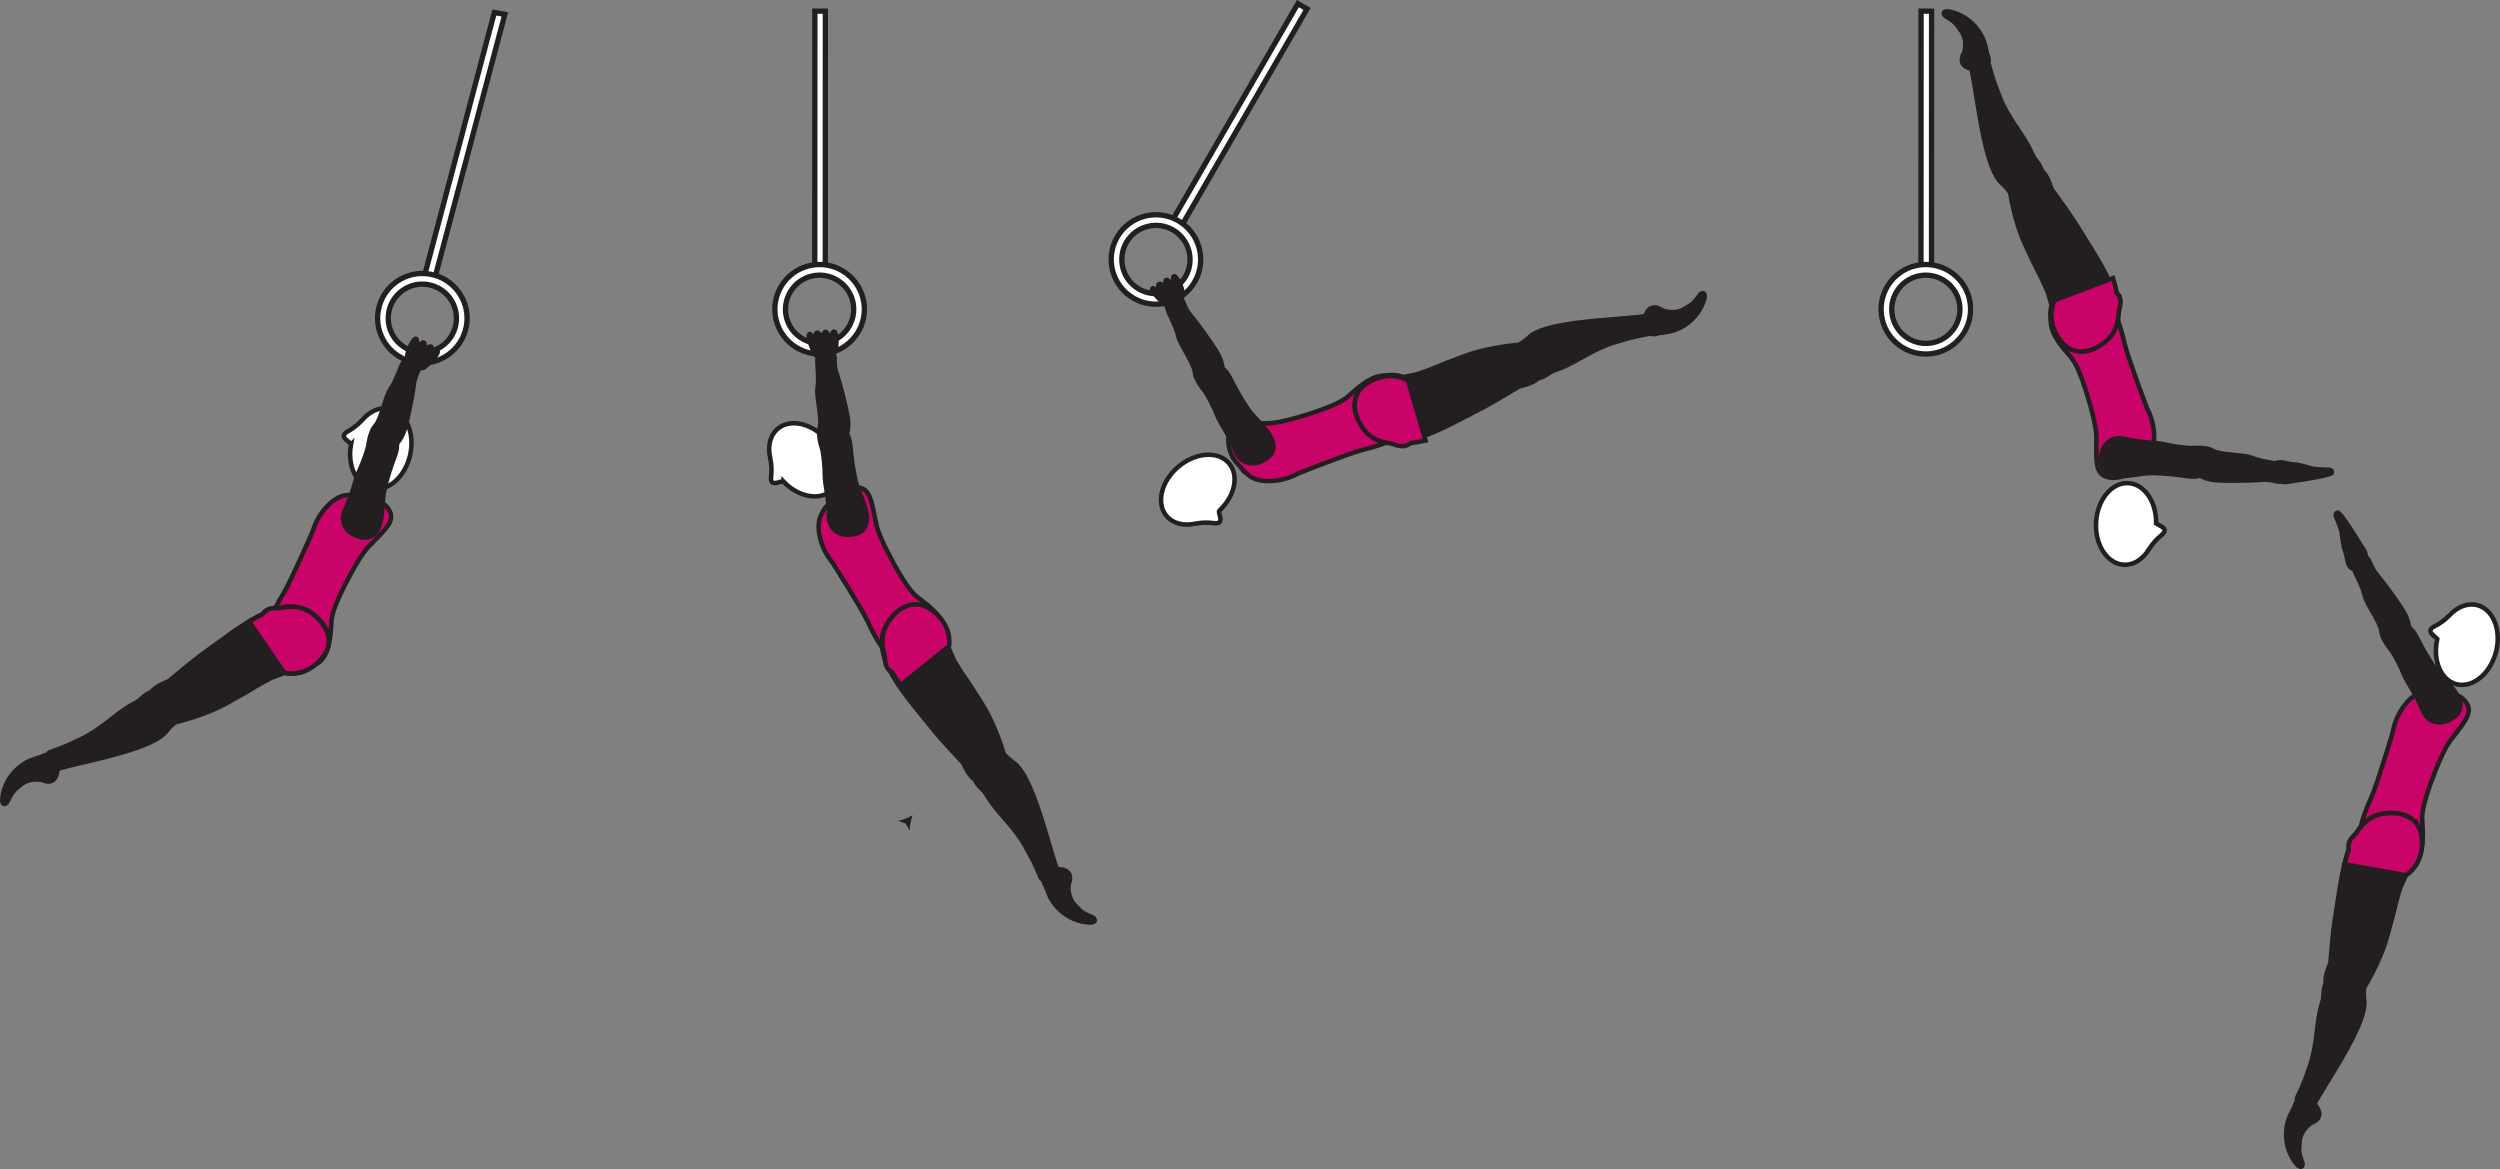 <?xml version="1.0" encoding="UTF-8" standalone="no"?>
<!-- Created with Inkscape (http://www.inkscape.org/) -->

<svg
   version="1.1"
   id="svg1"
   width="312.84"
   height="146.29"
   viewBox="0 0 312.84 146.29"
   sodipodi:docname="cell.svg"
   xmlns:inkscape="http://www.inkscape.org/namespaces/inkscape"
   xmlns:sodipodi="http://sodipodi.sourceforge.net/DTD/sodipodi-0.dtd"
   xmlns="http://www.w3.org/2000/svg"
   xmlns:svg="http://www.w3.org/2000/svg">
  <rect x="0" y="0" width="312.84" height="146.29" fill="#808080" stroke="none"/>
  <sodipodi:namedview
     id="namedview1"
     pagecolor="#ffffff"
     bordercolor="#000000"
     borderopacity="0.25"
     inkscape:showpageshadow="2"
     inkscape:pageopacity="0.0"
     inkscape:pagecheckerboard="0"
     inkscape:deskcolor="#d1d1d1">
    <inkscape:page
       x="0"
       y="0"
       inkscape:label="1"
       id="page1"
       width="312.84"
       height="146.29"
       margin="0"
       bleed="0" />
  </sodipodi:namedview>
  <defs
     id="defs1" />
  <path
     style="fill:#ffffff;fill-opacity:1;fill-rule:nonzero;stroke:#231f20;stroke-width:0.666;stroke-linecap:butt;stroke-linejoin:miter;stroke-miterlimit:4;stroke-dasharray:none;stroke-opacity:1"
     d="m 61.862,1.568 -8.833,33.276 1.314,0.224 8.833,-33.272 z"
     id="path770" />
  <path
     style="fill:#ffffff;fill-opacity:1;fill-rule:nonzero;stroke:none"
     d="m 48.644,39.099 c 0.396,-2.323 2.609,-3.886 4.928,-3.484 2.323,0.401 3.885,2.609 3.484,4.932 -0.396,2.317 -2.615,3.88 -4.932,3.478 -2.319,-0.396 -3.88,-2.609 -3.48,-4.926 m -1.312,-0.23 c -0.527,3.042 1.525,5.948 4.568,6.47 3.041,0.525 5.948,-1.527 6.468,-4.568 0.527,-3.042 -1.525,-5.943 -4.567,-6.47 -3.048,-0.525 -5.948,1.527 -6.469,4.568"
     id="path771" />
  <path
     style="fill:none;stroke:#231f20;stroke-width:0.666;stroke-linecap:butt;stroke-linejoin:miter;stroke-miterlimit:4;stroke-dasharray:none;stroke-opacity:1"
     d="m 48.644,39.099 c 0.396,-2.323 2.609,-3.886 4.928,-3.484 2.323,0.401 3.885,2.609 3.484,4.932 -0.396,2.317 -2.615,3.88 -4.932,3.478 -2.319,-0.396 -3.88,-2.609 -3.48,-4.926 z m -1.312,-0.23 c -0.527,3.042 1.525,5.948 4.568,6.47 3.041,0.525 5.948,-1.527 6.468,-4.568 0.527,-3.042 -1.525,-5.943 -4.567,-6.47 -3.048,-0.525 -5.948,1.527 -6.469,4.568 z"
     id="path772" />
  <path
     style="fill:#ffffff;fill-opacity:1;fill-rule:nonzero;stroke:#231f20;stroke-width:0.666;stroke-linecap:butt;stroke-linejoin:miter;stroke-miterlimit:4;stroke-dasharray:none;stroke-opacity:1"
     d="m 103.285,1.396 -0.011,32.265 h -1.317 l 0.011,-32.27 z"
     id="path773" />
  <path
     style="fill:#ffffff;fill-opacity:1;fill-rule:nonzero;stroke:none"
     d="m 103.149,42.932 c -2.333,0.317 -4.495,-1.317 -4.817,-3.645 -0.318,-2.334 1.317,-4.491 3.645,-4.814 2.333,-0.322 4.491,1.314 4.813,3.642 0.323,2.333 -1.313,4.494 -3.641,4.817 m -1.353,-9.781 c -3.058,0.426 -5.204,3.256 -4.782,6.312 0.422,3.062 3.255,5.209 6.312,4.786 3.063,-0.426 5.208,-3.254 4.787,-6.317 -0.427,-3.057 -3.256,-5.203 -6.317,-4.781"
     id="path774" />
  <path
     style="fill:none;stroke:#231f20;stroke-width:0.666;stroke-linecap:butt;stroke-linejoin:miter;stroke-miterlimit:4;stroke-dasharray:none;stroke-opacity:1"
     d="m 103.149,42.932 c -2.333,0.317 -4.495,-1.317 -4.817,-3.645 -0.318,-2.334 1.317,-4.491 3.645,-4.814 2.333,-0.322 4.491,1.314 4.813,3.642 0.323,2.333 -1.313,4.494 -3.641,4.817 z m -1.353,-9.781 c -3.058,0.426 -5.204,3.256 -4.782,6.312 0.422,3.062 3.255,5.209 6.312,4.786 3.063,-0.426 5.208,-3.254 4.787,-6.317 -0.427,-3.057 -3.256,-5.203 -6.317,-4.781 z"
     id="path775" />
  <path
     style="fill:#ffffff;fill-opacity:1;fill-rule:nonzero;stroke:#231f20;stroke-width:0.666;stroke-linecap:butt;stroke-linejoin:miter;stroke-miterlimit:4;stroke-dasharray:none;stroke-opacity:1"
     d="m 163.561,1.115 -15.865,27.416 -1.151,-0.667 15.865,-27.41 z"
     id="path776" />
  <path
     style="fill:#ffffff;fill-opacity:1;fill-rule:nonzero;stroke:none"
     d="m 142.514,36.167 c -2.037,-1.178 -2.74,-3.798 -1.562,-5.834 1.182,-2.037 3.801,-2.734 5.838,-1.557 2.031,1.183 2.734,3.796 1.558,5.833 -1.183,2.036 -3.803,2.74 -5.834,1.558 m 4.938,-8.542 c -2.672,-1.548 -6.104,-0.63 -7.651,2.042 -1.543,2.672 -0.631,6.104 2.047,7.65 2.672,1.547 6.104,0.631 7.65,-2.041 1.547,-2.672 0.631,-6.104 -2.046,-7.651"
     id="path777" />
  <path
     style="fill:none;stroke:#231f20;stroke-width:0.666;stroke-linecap:butt;stroke-linejoin:miter;stroke-miterlimit:4;stroke-dasharray:none;stroke-opacity:1"
     d="m 142.514,36.167 c -2.037,-1.178 -2.74,-3.798 -1.562,-5.834 1.182,-2.037 3.801,-2.734 5.838,-1.557 2.031,1.183 2.734,3.796 1.558,5.833 -1.183,2.036 -3.803,2.74 -5.834,1.558 z m 4.938,-8.542 c -2.672,-1.548 -6.104,-0.63 -7.651,2.042 -1.543,2.672 -0.631,6.104 2.047,7.65 2.672,1.547 6.104,0.631 7.65,-2.041 1.547,-2.672 0.631,-6.104 -2.046,-7.651 z"
     id="path778" />
  <path
     style="fill:#231f20;fill-opacity:1;fill-rule:nonzero;stroke:none"
     d="m 5.228,97.708 c 1.219,0.579 1.932,-0.109 2.047,-1.14 0.03,-0.303 0.369,-0.538 0.38,-0.839 0.021,-0.709 -1.235,-1.923 -2.516,-1.136 -0.088,0.052 -0.886,0.256 -1.452,0.495 -1.115,0.475 -3.12,1.964 -3.496,4.636 -0.171,1.265 0.605,1.135 0.834,0.64 0.714,-1.552 1.083,-1.547 1.422,-1.886 1.14,-1.155 2.781,-0.77 2.781,-0.77"
     id="path779" />
  <path
     style="fill:none;stroke:#231f20;stroke-width:0.333;stroke-linecap:butt;stroke-linejoin:miter;stroke-miterlimit:4;stroke-dasharray:none;stroke-opacity:1"
     d="m 5.228,97.708 c 1.219,0.579 1.932,-0.109 2.047,-1.14 0.03,-0.303 0.369,-0.538 0.38,-0.839 0.021,-0.709 -1.235,-1.923 -2.516,-1.136 -0.088,0.052 -0.886,0.256 -1.452,0.495 -1.115,0.475 -3.12,1.964 -3.496,4.636 -0.171,1.265 0.605,1.135 0.834,0.64 0.714,-1.552 1.083,-1.547 1.422,-1.886 1.14,-1.155 2.781,-0.77 2.781,-0.77 z"
     id="path780" />
  <path
     style="fill:#231f20;fill-opacity:1;fill-rule:nonzero;stroke:none"
     d="m 21.056,87.661 c 1.297,1.859 1.297,2.396 0.552,2.995 -0.5,0.401 -0.823,0.943 -1.12,1.197 -0.968,0.86 -2.959,1.901 -9.375,3.386 -1.453,0.333 -3.494,0.818 -4.308,1.084 -1.29,0.421 -1.113,-2.006 -0.609,-2.178 1.625,-0.546 2.699,-1.052 3.256,-1.328 0.385,-0.188 1.109,-0.437 2.489,-1.364 2.104,-1.401 3.156,-2.557 5.036,-3.516 0.871,-0.453 1.251,-1.344 2.328,-1.344 1.09,-0.01 1.751,1.068 1.751,1.068"
     id="path781" />
  <path
     style="fill:none;stroke:#231f20;stroke-width:0.566;stroke-linecap:butt;stroke-linejoin:miter;stroke-miterlimit:4;stroke-dasharray:none;stroke-opacity:1"
     d="m 21.056,87.661 c 1.297,1.859 1.297,2.396 0.552,2.995 -0.5,0.401 -0.823,0.943 -1.12,1.197 -0.968,0.86 -2.959,1.901 -9.375,3.386 -1.453,0.333 -3.494,0.818 -4.308,1.084 -1.29,0.421 -1.113,-2.006 -0.609,-2.178 1.625,-0.546 2.699,-1.052 3.256,-1.328 0.385,-0.188 1.109,-0.437 2.489,-1.364 2.104,-1.401 3.156,-2.557 5.036,-3.516 0.871,-0.453 1.251,-1.344 2.328,-1.344 1.09,-0.01 1.751,1.068 1.751,1.068 z"
     id="path782" />
  <path
     style="fill:#ca0369;fill-opacity:1;fill-rule:nonzero;stroke:none"
     d="m 42.811,73.896 c -1.354,2.828 -1.334,3.583 -1.375,4.5 -0.249,5.776 -3.083,5.546 -5.411,3.848 -2.745,-1.995 -3.772,-2.656 -0.521,-8.047 0.907,-1.5 3.625,-7.702 3.625,-7.702 0.667,-2.355 2.583,-4.287 4.02,-4.506 1.522,-0.224 0.932,-0.026 2.38,0.022 1.371,0.041 3.219,1.208 3.396,2.432 0.167,1.177 -1.134,2.224 -2.812,3.973 -1.317,1.38 -3.302,5.48 -3.302,5.48"
     id="path783" />
  <path
     style="fill:none;stroke:#231f20;stroke-width:0.566;stroke-linecap:butt;stroke-linejoin:miter;stroke-miterlimit:4;stroke-dasharray:none;stroke-opacity:1"
     d="m 42.811,73.896 c -1.354,2.828 -1.334,3.583 -1.375,4.5 -0.249,5.776 -3.083,5.546 -5.411,3.848 -2.745,-1.995 -3.772,-2.656 -0.521,-8.047 0.907,-1.5 3.625,-7.702 3.625,-7.702 0.667,-2.355 2.583,-4.287 4.02,-4.506 1.522,-0.224 0.932,-0.026 2.38,0.022 1.371,0.041 3.219,1.208 3.396,2.432 0.167,1.177 -1.134,2.224 -2.812,3.973 -1.317,1.38 -3.302,5.48 -3.302,5.48 z"
     id="path784" />
  <path
     style="fill:#ffffff;fill-opacity:1;fill-rule:nonzero;stroke:none"
     d="m 43.92,55.625 c 0.027,-0.245 -1.041,-0.672 -0.88,-1.172 0.161,-0.5 0.948,-0.458 2.308,-1.912 l 0.015,-0.016 c 0.953,-1.098 2.224,-1.661 3.442,-1.374 2.027,0.469 3.147,3.078 2.506,5.828 -0.64,2.756 -2.796,4.604 -4.818,4.13 -1.937,-0.448 -3.046,-2.86 -2.573,-5.484"
     id="path785" />
  <path
     style="fill:none;stroke:#231f20;stroke-width:0.566;stroke-linecap:butt;stroke-linejoin:miter;stroke-miterlimit:4;stroke-dasharray:none;stroke-opacity:1"
     d="m 43.92,55.625 c 0.027,-0.245 -1.041,-0.672 -0.88,-1.172 0.161,-0.5 0.948,-0.458 2.308,-1.912 l 0.015,-0.016 c 0.953,-1.098 2.224,-1.661 3.442,-1.374 2.027,0.469 3.147,3.078 2.506,5.828 -0.64,2.756 -2.796,4.604 -4.818,4.13 -1.937,-0.448 -3.046,-2.86 -2.573,-5.484 z"
     id="path786" />
  <path
     style="fill:#231f20;fill-opacity:1;fill-rule:nonzero;stroke:none"
     d="m 19.405,89.505 c -2.562,-3.084 1.411,-4.016 1.776,-4.322 3.834,-3.224 4.192,-3.36 7.282,-5.606 4.468,-3.254 8.03,-4.796 10.681,-2.749 1.797,1.391 2.235,2.968 1.871,4.235 -0.407,1.4 -2.595,3.708 -5.428,3.145 l -1.604,0.599 c -1.026,0.546 -1.542,0.813 -2.026,1.114 -0.849,0.547 -1.786,1.063 -3.494,2.021 -3.027,1.698 -6.787,2.5 -6.787,2.5 -1.095,0.578 -2.271,-0.937 -2.271,-0.937"
     id="path787" />
  <path
     style="fill:none;stroke:#231f20;stroke-width:0.566;stroke-linecap:butt;stroke-linejoin:miter;stroke-miterlimit:4;stroke-dasharray:none;stroke-opacity:1"
     d="m 19.405,89.505 c -2.562,-3.084 1.411,-4.016 1.776,-4.322 3.834,-3.224 4.192,-3.36 7.282,-5.606 4.468,-3.254 8.03,-4.796 10.681,-2.749 1.797,1.391 2.235,2.968 1.871,4.235 -0.407,1.4 -2.595,3.708 -5.428,3.145 l -1.604,0.599 c -1.026,0.546 -1.542,0.813 -2.026,1.114 -0.849,0.547 -1.786,1.063 -3.494,2.021 -3.027,1.698 -6.787,2.5 -6.787,2.5 -1.095,0.578 -2.271,-0.937 -2.271,-0.937 z"
     id="path788" />
  <path
     style="fill:#ca0369;fill-opacity:1;fill-rule:nonzero;stroke:none"
     d="m 39.144,76.828 c -1.167,-0.901 -2.515,-1.084 -4.031,-0.76 -1.041,-0.005 -1.672,0.015 -2.161,0.656 -0.041,0.057 -0.099,0.115 -0.156,0.172 -0.532,0.255 -1.068,0.536 -1.631,0.869 l 4.422,6.443 c 2.833,0.563 5.021,-1.745 5.428,-3.145 0.364,-1.267 -0.074,-2.844 -1.871,-4.235"
     id="path789" />
  <path
     style="fill:none;stroke:#231f20;stroke-width:0.566;stroke-linecap:butt;stroke-linejoin:miter;stroke-miterlimit:4;stroke-dasharray:none;stroke-opacity:1"
     d="m 39.144,76.828 c -1.167,-0.901 -2.515,-1.084 -4.031,-0.76 -1.041,-0.005 -1.672,0.015 -2.161,0.656 -0.041,0.057 -0.099,0.115 -0.156,0.172 -0.532,0.255 -1.068,0.536 -1.631,0.869 l 4.422,6.443 c 2.833,0.563 5.021,-1.745 5.428,-3.145 0.364,-1.267 -0.074,-2.844 -1.871,-4.235 z"
     id="path790" />
  <path
     style="fill:#231f20;fill-opacity:1;fill-rule:nonzero;stroke:none"
     d="m 50.676,45.109 c -0.516,0.391 -0.917,2.292 -1.828,3.615 -0.615,0.896 -1.109,3.593 -1.792,4.443 -0.62,0.776 -0.833,1.186 -0.073,2.052 0.453,0.51 1.656,1.197 2.052,0.88 0.933,-0.746 1.376,-1.579 1.672,-2.61 0.338,-1.166 0.974,-4.416 1.032,-5.026 0.15,-1.515 0.661,-2.047 0.738,-2.443 0.147,-0.744 -0.109,-0.989 -0.566,-1.187 -0.882,-0.374 -1.235,0.276 -1.235,0.276"
     id="path791" />
  <path
     style="fill:none;stroke:#231f20;stroke-width:0.566;stroke-linecap:butt;stroke-linejoin:miter;stroke-miterlimit:4;stroke-dasharray:none;stroke-opacity:1"
     d="m 50.676,45.109 c -0.516,0.391 -0.917,2.292 -1.828,3.615 -0.615,0.896 -1.109,3.593 -1.792,4.443 -0.62,0.776 -0.833,1.186 -0.073,2.052 0.453,0.51 1.656,1.197 2.052,0.88 0.933,-0.746 1.376,-1.579 1.672,-2.61 0.338,-1.166 0.974,-4.416 1.032,-5.026 0.15,-1.515 0.661,-2.047 0.738,-2.443 0.147,-0.744 -0.109,-0.989 -0.566,-1.187 -0.882,-0.374 -1.235,0.276 -1.235,0.276 z"
     id="path792" />
  <path
     style="fill:#231f20;fill-opacity:1;fill-rule:nonzero;stroke:none"
     d="m 47.561,53.615 c -1.26,-0.314 -1.374,1.724 -1.489,2.249 -0.115,0.537 -0.609,2.011 -1.141,3.109 -0.531,1.104 -0.73,2.71 -1.735,4.803 -0.536,1.104 -0.353,2.511 1.281,3.213 1.61,0.688 2.61,0.042 3.047,-1.385 0.444,-1.427 0.256,-2.959 0.6,-4.432 0.344,-1.475 0.828,-2.937 1.265,-4.073 0.5,-1.292 0.266,-2.115 -0.078,-2.448 -0.859,-0.828 -1.75,-1.036 -1.75,-1.036"
     id="path793" />
  <path
     style="fill:none;stroke:#231f20;stroke-width:0.566;stroke-linecap:butt;stroke-linejoin:miter;stroke-miterlimit:4;stroke-dasharray:none;stroke-opacity:1"
     d="m 47.561,53.615 c -1.26,-0.314 -1.374,1.724 -1.489,2.249 -0.115,0.537 -0.609,2.011 -1.141,3.109 -0.531,1.104 -0.73,2.71 -1.735,4.803 -0.536,1.104 -0.353,2.511 1.281,3.213 1.61,0.688 2.61,0.042 3.047,-1.385 0.444,-1.427 0.256,-2.959 0.6,-4.432 0.344,-1.475 0.828,-2.937 1.265,-4.073 0.5,-1.292 0.266,-2.115 -0.078,-2.448 -0.859,-0.828 -1.75,-1.036 -1.75,-1.036 z"
     id="path794" />
  <path
     style="fill:#231f20;fill-opacity:1;fill-rule:nonzero;stroke:none"
     d="m 51.051,44.963 c -0.407,-0.572 0.666,-2.624 0.984,-2.578 0.313,0.047 -0.115,0.688 0.234,0.755 0.355,0.073 0.563,-0.385 0.766,-0.281 0.224,0.114 -0.115,0.614 0.182,0.698 0.12,0.036 0.604,-0.308 0.746,-0.177 0.118,0.12 0.02,0.631 0.109,0.735 0.145,0.156 0.531,-0.323 0.667,-0.204 0.342,0.313 -1.631,2.177 -1.871,2.152 -0.348,-0.027 -1.161,-0.183 -1.817,-1.1"
     id="path795" />
  <path
     style="fill:none;stroke:#231f20;stroke-width:0.566;stroke-linecap:round;stroke-linejoin:round;stroke-miterlimit:4;stroke-dasharray:none;stroke-opacity:1"
     d="m 51.051,44.963 c -0.407,-0.572 0.666,-2.624 0.984,-2.578 0.313,0.047 -0.115,0.688 0.234,0.755 0.355,0.073 0.563,-0.385 0.766,-0.281 0.224,0.114 -0.115,0.614 0.182,0.698 0.12,0.036 0.604,-0.308 0.746,-0.177 0.118,0.12 0.02,0.631 0.109,0.735 0.145,0.156 0.531,-0.323 0.667,-0.204 0.342,0.313 -1.631,2.177 -1.871,2.152 -0.348,-0.027 -1.161,-0.183 -1.817,-1.1 z"
     id="path796" />
  <path
     style="fill:#231f20;fill-opacity:1;fill-rule:nonzero;stroke:none"
     d="m 114.206,102.016 c -0.202,0.566 -0.38,1.337 -0.369,1.916 l -0.505,-0.874 -0.948,-0.345 c 0.568,-0.088 1.297,-0.401 1.822,-0.697"
     id="path798" />
  <path
     style="fill:#231f20;fill-opacity:1;fill-rule:nonzero;stroke:none"
     d="m 133.853,110.635 c 0.509,-1.255 -0.219,-1.927 -1.251,-1.974 -0.306,-0.021 -0.557,-0.349 -0.864,-0.344 -0.704,0.022 -1.844,1.339 -0.99,2.574 0.057,0.087 0.302,0.863 0.573,1.426 0.536,1.084 2.136,3.006 4.823,3.23 1.27,0.104 1.1,-0.662 0.594,-0.865 -1.589,-0.624 -1.604,-1 -1.964,-1.313 -1.218,-1.073 -0.921,-2.734 -0.921,-2.734"
     id="path799" />
  <path
     style="fill:none;stroke:#231f20;stroke-width:0.333;stroke-linecap:butt;stroke-linejoin:miter;stroke-miterlimit:4;stroke-dasharray:none;stroke-opacity:1"
     d="m 133.853,110.635 c 0.509,-1.255 -0.219,-1.927 -1.251,-1.974 -0.306,-0.021 -0.557,-0.349 -0.864,-0.344 -0.704,0.022 -1.844,1.339 -0.99,2.574 0.057,0.087 0.302,0.863 0.573,1.426 0.536,1.084 2.136,3.006 4.823,3.23 1.27,0.104 1.1,-0.662 0.594,-0.865 -1.589,-0.624 -1.604,-1 -1.964,-1.313 -1.218,-1.073 -0.921,-2.734 -0.921,-2.734 z"
     id="path800" />
  <path
     style="fill:#231f20;fill-opacity:1;fill-rule:nonzero;stroke:none"
     d="m 122.946,95.385 c 1.782,-1.396 2.318,-1.426 2.959,-0.719 0.427,0.474 0.984,0.776 1.26,1.052 0.912,0.922 2.063,2.85 3.896,9.173 0.416,1.437 1.011,3.448 1.323,4.249 0.489,1.261 -1.943,1.213 -2.14,0.719 -0.636,-1.589 -1.204,-2.63 -1.511,-3.172 -0.213,-0.375 -0.495,-1.083 -1.495,-2.417 -1.516,-2.016 -2.729,-3 -3.792,-4.828 -0.5,-0.849 -1.412,-1.172 -1.469,-2.255 -0.067,-1.083 0.969,-1.802 0.969,-1.802"
     id="path801" />
  <path
     style="fill:none;stroke:#231f20;stroke-width:0.566;stroke-linecap:butt;stroke-linejoin:miter;stroke-miterlimit:4;stroke-dasharray:none;stroke-opacity:1"
     d="m 122.946,95.385 c 1.782,-1.396 2.318,-1.426 2.959,-0.719 0.427,0.474 0.984,0.776 1.26,1.052 0.912,0.922 2.063,2.85 3.896,9.173 0.416,1.437 1.011,3.448 1.323,4.249 0.489,1.261 -1.943,1.213 -2.14,0.719 -0.636,-1.589 -1.204,-2.63 -1.511,-3.172 -0.213,-0.375 -0.495,-1.083 -1.495,-2.417 -1.516,-2.016 -2.729,-3 -3.792,-4.828 -0.5,-0.849 -1.412,-1.172 -1.469,-2.255 -0.067,-1.083 0.969,-1.802 0.969,-1.802 z"
     id="path802" />
  <path
     style="fill:#ca0369;fill-opacity:1;fill-rule:nonzero;stroke:none"
     d="m 112.384,71.489 c 1.588,2.703 2.229,3.11 2.969,3.656 4.645,3.432 2.875,5.651 0.167,6.636 -3.183,1.167 -4.303,1.651 -6.964,-4.057 -0.74,-1.589 -4.37,-7.303 -4.37,-7.303 -1.578,-1.874 -2.12,-4.541 -1.494,-5.853 0.661,-1.385 0.494,-0.792 1.342,-1.964 0.803,-1.115 2.803,-2 3.912,-1.459 1.074,0.516 1.214,2.178 1.735,4.547 0.405,1.865 2.703,5.797 2.703,5.797"
     id="path803" />
  <path
     style="fill:none;stroke:#231f20;stroke-width:0.566;stroke-linecap:butt;stroke-linejoin:miter;stroke-miterlimit:4;stroke-dasharray:none;stroke-opacity:1"
     d="m 112.384,71.489 c 1.588,2.703 2.229,3.11 2.969,3.656 4.645,3.432 2.875,5.651 0.167,6.636 -3.183,1.167 -4.303,1.651 -6.964,-4.057 -0.74,-1.589 -4.37,-7.303 -4.37,-7.303 -1.578,-1.874 -2.12,-4.541 -1.494,-5.853 0.661,-1.385 0.494,-0.792 1.342,-1.964 0.803,-1.115 2.803,-2 3.912,-1.459 1.074,0.516 1.214,2.178 1.735,4.547 0.405,1.865 2.703,5.797 2.703,5.797 z"
     id="path804" />
  <path
     style="fill:#ffffff;fill-opacity:1;fill-rule:nonzero;stroke:none"
     d="m 98.05,60.271 c -0.182,-0.162 -1.15,0.448 -1.464,0.025 -0.312,-0.421 0.183,-1.036 -0.202,-2.989 l -0.006,-0.02 c -0.328,-1.418 -0.036,-2.776 0.907,-3.6 1.568,-1.364 4.339,-0.744 6.192,1.386 1.86,2.13 2.095,4.958 0.527,6.323 -1.495,1.307 -4.11,0.796 -5.954,-1.125"
     id="path805" />
  <path
     style="fill:none;stroke:#231f20;stroke-width:0.566;stroke-linecap:butt;stroke-linejoin:miter;stroke-miterlimit:4;stroke-dasharray:none;stroke-opacity:1"
     d="m 98.05,60.271 c -0.182,-0.162 -1.15,0.448 -1.464,0.025 -0.312,-0.421 0.183,-1.036 -0.202,-2.989 l -0.006,-0.02 c -0.328,-1.418 -0.036,-2.776 0.907,-3.6 1.568,-1.364 4.339,-0.744 6.192,1.386 1.86,2.13 2.095,4.958 0.527,6.323 -1.495,1.307 -4.11,0.796 -5.954,-1.125 z"
     id="path806" />
  <path
     style="fill:#231f20;fill-opacity:1;fill-rule:nonzero;stroke:none"
     d="m 124.873,96.927 c -2.937,2.739 -4.083,-1.183 -4.411,-1.526 -3.433,-3.657 -3.584,-4 -6,-6.964 -3.494,-4.281 -5.234,-7.754 -3.333,-10.516 1.285,-1.869 2.839,-2.396 4.124,-2.098 1.423,0.328 3.844,2.38 3.443,5.245 l 0.688,1.567 c 0.598,0.994 0.89,1.49 1.224,1.964 0.582,0.812 1.161,1.724 2.208,3.374 1.865,2.928 2.865,6.636 2.865,6.636 0.645,1.068 -0.808,2.318 -0.808,2.318"
     id="path807" />
  <path
     style="fill:none;stroke:#231f20;stroke-width:0.566;stroke-linecap:butt;stroke-linejoin:miter;stroke-miterlimit:4;stroke-dasharray:none;stroke-opacity:1"
     d="m 124.873,96.927 c -2.937,2.739 -4.083,-1.183 -4.411,-1.526 -3.433,-3.657 -3.584,-4 -6,-6.964 -3.494,-4.281 -5.234,-7.754 -3.333,-10.516 1.285,-1.869 2.839,-2.396 4.124,-2.098 1.423,0.328 3.844,2.38 3.443,5.245 l 0.688,1.567 c 0.598,0.994 0.89,1.49 1.224,1.964 0.582,0.812 1.161,1.724 2.208,3.374 1.865,2.928 2.865,6.636 2.865,6.636 0.645,1.068 -0.808,2.318 -0.808,2.318 z"
     id="path808" />
  <path
     style="fill:#ca0369;fill-opacity:1;fill-rule:nonzero;stroke:none"
     d="m 115.206,75.683 c -1.286,-0.267 -2.828,0.285 -4.072,2.186 -0.813,1.235 -0.896,2.599 -0.448,4.09 0.072,1.03 0.146,1.656 0.823,2.093 0.057,0.036 0.12,0.088 0.177,0.14 0.291,0.505 0.615,1.021 0.995,1.557 l 6.083,-4.9 c 0.344,-2.865 -2.126,-4.87 -3.558,-5.166"
     id="path809" />
  <path
     style="fill:none;stroke:#231f20;stroke-width:0.566;stroke-linecap:butt;stroke-linejoin:miter;stroke-miterlimit:4;stroke-dasharray:none;stroke-opacity:1"
     d="m 115.206,75.683 c -1.286,-0.267 -2.828,0.285 -4.072,2.186 -0.813,1.235 -0.896,2.599 -0.448,4.09 0.072,1.03 0.146,1.656 0.823,2.093 0.057,0.036 0.12,0.088 0.177,0.14 0.291,0.505 0.615,1.021 0.995,1.557 l 6.083,-4.9 c 0.344,-2.865 -2.126,-4.87 -3.558,-5.166 z"
     id="path810" />
  <path
     style="fill:#231f20;fill-opacity:1;fill-rule:nonzero;stroke:none"
     d="m 102.389,44.511 c -0.297,0.577 0.167,2.462 -0.084,4.057 -0.167,1.067 0.557,3.719 0.308,4.776 -0.219,0.968 -0.235,1.432 0.828,1.88 0.631,0.265 2.011,0.369 2.235,-0.095 0.51,-1.072 0.552,-2.02 0.369,-3.072 -0.197,-1.198 -1.036,-4.406 -1.244,-4.98 -0.521,-1.426 -0.292,-2.129 -0.396,-2.52 -0.188,-0.74 -0.521,-0.849 -1.027,-0.828 -0.953,0.042 -0.989,0.782 -0.989,0.782"
     id="path811" />
  <path
     style="fill:none;stroke:#231f20;stroke-width:0.566;stroke-linecap:butt;stroke-linejoin:miter;stroke-miterlimit:4;stroke-dasharray:none;stroke-opacity:1"
     d="m 102.389,44.511 c -0.297,0.577 0.167,2.462 -0.084,4.057 -0.167,1.067 0.557,3.719 0.308,4.776 -0.219,0.968 -0.235,1.432 0.828,1.88 0.631,0.265 2.011,0.369 2.235,-0.095 0.51,-1.072 0.552,-2.02 0.369,-3.072 -0.197,-1.198 -1.036,-4.406 -1.244,-4.98 -0.521,-1.426 -0.292,-2.129 -0.396,-2.52 -0.188,-0.74 -0.521,-0.849 -1.027,-0.828 -0.953,0.042 -0.989,0.782 -0.989,0.782 z"
     id="path812" />
  <path
     style="fill:#231f20;fill-opacity:1;fill-rule:nonzero;stroke:none"
     d="m 103.264,53.531 c -1.271,0.265 -0.495,2.146 -0.37,2.672 0.131,0.532 0.328,2.073 0.323,3.297 -0.005,1.224 0.516,2.755 0.516,5.077 0,1.224 0.771,2.412 2.541,2.344 1.755,-0.077 2.375,-1.093 2.156,-2.568 -0.224,-1.484 -1.057,-2.781 -1.385,-4.254 -0.328,-1.479 -0.525,-3.011 -0.62,-4.219 -0.115,-1.38 -0.681,-2.021 -1.135,-2.172 -1.13,-0.375 -2.026,-0.177 -2.026,-0.177"
     id="path813" />
  <path
     style="fill:none;stroke:#231f20;stroke-width:0.566;stroke-linecap:butt;stroke-linejoin:miter;stroke-miterlimit:4;stroke-dasharray:none;stroke-opacity:1"
     d="m 103.264,53.531 c -1.271,0.265 -0.495,2.146 -0.37,2.672 0.131,0.532 0.328,2.073 0.323,3.297 -0.005,1.224 0.516,2.755 0.516,5.077 0,1.224 0.771,2.412 2.541,2.344 1.755,-0.077 2.375,-1.093 2.156,-2.568 -0.224,-1.484 -1.057,-2.781 -1.385,-4.254 -0.328,-1.479 -0.525,-3.011 -0.62,-4.219 -0.115,-1.38 -0.681,-2.021 -1.135,-2.172 -1.13,-0.375 -2.026,-0.177 -2.026,-0.177 z"
     id="path814" />
  <path
     style="fill:#231f20;fill-opacity:1;fill-rule:nonzero;stroke:none"
     d="m 104.258,44.244 c 0.599,-0.359 0.454,-2.667 0.147,-2.749 -0.308,-0.088 -0.177,0.672 -0.527,0.593 -0.349,-0.077 -0.354,-0.583 -0.588,-0.568 -0.245,0.016 -0.141,0.605 -0.442,0.563 -0.126,-0.015 -0.434,-0.526 -0.61,-0.458 -0.157,0.058 -0.276,0.567 -0.396,0.619 -0.198,0.089 -0.36,-0.504 -0.532,-0.452 -0.437,0.145 0.61,2.651 0.839,2.728 0.333,0.115 1.136,0.297 2.109,-0.276"
     id="path815" />
  <path
     style="fill:none;stroke:#231f20;stroke-width:0.566;stroke-linecap:round;stroke-linejoin:round;stroke-miterlimit:4;stroke-dasharray:none;stroke-opacity:1"
     d="m 104.258,44.244 c 0.599,-0.359 0.454,-2.667 0.147,-2.749 -0.308,-0.088 -0.177,0.672 -0.527,0.593 -0.349,-0.077 -0.354,-0.583 -0.588,-0.568 -0.245,0.016 -0.141,0.605 -0.442,0.563 -0.126,-0.015 -0.434,-0.526 -0.61,-0.458 -0.157,0.058 -0.276,0.567 -0.396,0.619 -0.198,0.089 -0.36,-0.504 -0.532,-0.452 -0.437,0.145 0.61,2.651 0.839,2.728 0.333,0.115 1.136,0.297 2.109,-0.276 z"
     id="path816" />
  <path
     style="fill:#231f20;fill-opacity:1;fill-rule:nonzero;stroke:none"
     d="m 208.025,38.719 c -1.106,-0.782 -1.928,-0.23 -2.215,0.77 -0.088,0.292 -0.463,0.464 -0.525,0.755 -0.136,0.693 0.88,2.109 2.276,1.563 0.098,-0.042 0.916,-0.099 1.52,-0.239 1.182,-0.272 3.412,-1.385 4.245,-3.953 0.391,-1.214 -0.396,-1.224 -0.708,-0.782 -0.975,1.406 -1.339,1.344 -1.724,1.615 -1.323,0.943 -2.869,0.271 -2.869,0.271"
     id="path817" />
  <path
     style="fill:none;stroke:#231f20;stroke-width:0.333;stroke-linecap:butt;stroke-linejoin:miter;stroke-miterlimit:4;stroke-dasharray:none;stroke-opacity:1"
     d="m 208.025,38.719 c -1.106,-0.782 -1.928,-0.23 -2.215,0.77 -0.088,0.292 -0.463,0.464 -0.525,0.755 -0.136,0.693 0.88,2.109 2.276,1.563 0.098,-0.042 0.916,-0.099 1.52,-0.239 1.182,-0.272 3.412,-1.385 4.245,-3.953 0.391,-1.214 -0.396,-1.224 -0.708,-0.782 -0.975,1.406 -1.339,1.344 -1.724,1.615 -1.323,0.943 -2.869,0.271 -2.869,0.271 z"
     id="path818" />
  <path
     style="fill:#231f20;fill-opacity:1;fill-rule:nonzero;stroke:none"
     d="m 190.52,45.968 c -1,-2.031 -0.923,-2.557 -0.09,-3.041 0.552,-0.318 0.954,-0.802 1.282,-1.016 1.089,-0.703 3.213,-1.432 9.77,-1.927 1.495,-0.115 3.579,-0.287 4.423,-0.421 1.342,-0.219 0.796,2.15 0.276,2.244 -1.688,0.292 -2.828,0.63 -3.423,0.822 -0.405,0.131 -1.156,0.262 -2.661,0.97 -2.292,1.068 -3.5,2.052 -5.506,2.718 -0.937,0.312 -1.431,1.142 -2.505,0.975 -1.072,-0.157 -1.566,-1.324 -1.566,-1.324"
     id="path819" />
  <path
     style="fill:none;stroke:#231f20;stroke-width:0.566;stroke-linecap:butt;stroke-linejoin:miter;stroke-miterlimit:4;stroke-dasharray:none;stroke-opacity:1"
     d="m 190.52,45.968 c -1,-2.031 -0.923,-2.557 -0.09,-3.041 0.552,-0.318 0.954,-0.802 1.282,-1.016 1.089,-0.703 3.213,-1.432 9.77,-1.927 1.495,-0.115 3.579,-0.287 4.423,-0.421 1.342,-0.219 0.796,2.15 0.276,2.244 -1.688,0.292 -2.828,0.63 -3.423,0.822 -0.405,0.131 -1.156,0.262 -2.661,0.97 -2.292,1.068 -3.5,2.052 -5.506,2.718 -0.937,0.312 -1.431,1.142 -2.505,0.975 -1.072,-0.157 -1.566,-1.324 -1.566,-1.324 z"
     id="path820" />
  <path
     style="fill:#ca0369;fill-opacity:1;fill-rule:nonzero;stroke:none"
     d="m 165.056,51.385 c 2.953,-1.057 3.468,-1.604 4.145,-2.229 4.245,-3.927 6.095,-1.771 6.552,1.073 0.548,3.348 0.813,4.536 -5.291,6.083 -1.704,0.428 -7.994,2.927 -7.994,2.927 -2.131,1.198 -4.855,1.229 -6.027,0.37 -1.24,-0.906 -0.683,-0.636 -1.677,-1.682 -0.948,-1 -1.443,-3.131 -0.698,-4.126 0.703,-0.952 2.359,-0.781 4.787,-0.842 1.911,-0.058 6.203,-1.574 6.203,-1.574"
     id="path821" />
  <path
     style="fill:none;stroke:#231f20;stroke-width:0.566;stroke-linecap:butt;stroke-linejoin:miter;stroke-miterlimit:4;stroke-dasharray:none;stroke-opacity:1"
     d="m 165.056,51.385 c 2.953,-1.057 3.468,-1.604 4.145,-2.229 4.245,-3.927 6.095,-1.771 6.552,1.073 0.548,3.348 0.813,4.536 -5.291,6.083 -1.704,0.428 -7.994,2.927 -7.994,2.927 -2.131,1.198 -4.855,1.229 -6.027,0.37 -1.24,-0.906 -0.683,-0.636 -1.677,-1.682 -0.948,-1 -1.443,-3.131 -0.698,-4.126 0.703,-0.952 2.359,-0.781 4.787,-0.842 1.911,-0.058 6.203,-1.574 6.203,-1.574 z"
     id="path822" />
  <path
     style="fill:#ffffff;fill-opacity:1;fill-rule:nonzero;stroke:none"
     d="m 152.566,63.916 c -0.166,0.177 0.427,1.161 0,1.464 -0.428,0.303 -1.032,-0.203 -2.989,0.145 l -0.021,0.006 c -1.422,0.302 -2.776,-0.006 -3.584,-0.968 -1.334,-1.59 -0.667,-4.35 1.496,-6.167 2.161,-1.819 4.994,-2 6.333,-0.412 1.28,1.521 0.723,4.12 -1.235,5.932"
     id="path823" />
  <path
     style="fill:none;stroke:#231f20;stroke-width:0.566;stroke-linecap:butt;stroke-linejoin:miter;stroke-miterlimit:4;stroke-dasharray:none;stroke-opacity:1"
     d="m 152.566,63.916 c -0.166,0.177 0.427,1.161 0,1.464 -0.428,0.303 -1.032,-0.203 -2.989,0.145 l -0.021,0.006 c -1.422,0.302 -2.776,-0.006 -3.584,-0.968 -1.334,-1.59 -0.667,-4.35 1.496,-6.167 2.161,-1.819 4.994,-2 6.333,-0.412 1.28,1.521 0.723,4.12 -1.235,5.932 z"
     id="path824" />
  <path
     style="fill:#231f20;fill-opacity:1;fill-rule:nonzero;stroke:none"
     d="m 192.425,44.401 c 2.078,3.432 -1.995,3.755 -2.405,4 -4.276,2.61 -4.647,2.687 -8.043,4.448 -4.905,2.536 -8.656,3.52 -10.973,1.099 -1.568,-1.647 -1.76,-3.271 -1.208,-4.469 0.614,-1.323 3.124,-3.271 5.848,-2.292 l 1.666,-0.348 c 1.1,-0.386 1.647,-0.563 2.172,-0.798 0.918,-0.401 1.923,-0.781 3.756,-1.464 3.25,-1.224 7.083,-1.442 7.083,-1.442 1.177,-0.411 2.104,1.266 2.104,1.266"
     id="path825" />
  <path
     style="fill:none;stroke:#231f20;stroke-width:0.566;stroke-linecap:butt;stroke-linejoin:miter;stroke-miterlimit:4;stroke-dasharray:none;stroke-opacity:1"
     d="m 192.425,44.401 c 2.078,3.432 -1.995,3.755 -2.405,4 -4.276,2.61 -4.647,2.687 -8.043,4.448 -4.905,2.536 -8.656,3.52 -10.973,1.099 -1.568,-1.647 -1.76,-3.271 -1.208,-4.469 0.614,-1.323 3.124,-3.271 5.848,-2.292 l 1.666,-0.348 c 1.1,-0.386 1.647,-0.563 2.172,-0.798 0.918,-0.401 1.923,-0.781 3.756,-1.464 3.25,-1.224 7.083,-1.442 7.083,-1.442 1.177,-0.411 2.104,1.266 2.104,1.266 z"
     id="path826" />
  <path
     style="fill:#ca0369;fill-opacity:1;fill-rule:nonzero;stroke:none"
     d="m 178.384,55.129 -2.178,-7.5 c -2.52,-1.426 -5.322,0.084 -6.145,1.282 -0.745,1.089 -0.823,2.724 0.448,4.609 0.823,1.224 2.052,1.824 3.593,1.985 0.984,0.334 1.594,0.511 2.256,0.052 0.056,-0.037 0.13,-0.073 0.198,-0.109 0.582,-0.073 1.188,-0.172 1.828,-0.319"
     id="path827" />
  <path
     style="fill:none;stroke:#231f20;stroke-width:0.566;stroke-linecap:butt;stroke-linejoin:miter;stroke-miterlimit:4;stroke-dasharray:none;stroke-opacity:1"
     d="m 178.384,55.129 -2.178,-7.5 c -2.52,-1.426 -5.322,0.084 -6.145,1.282 -0.745,1.089 -0.823,2.724 0.448,4.609 0.823,1.224 2.052,1.824 3.593,1.985 0.984,0.334 1.594,0.511 2.256,0.052 0.056,-0.037 0.13,-0.073 0.198,-0.109 0.582,-0.073 1.188,-0.172 1.828,-0.319 z"
     id="path828" />
  <path
     style="fill:#231f20;fill-opacity:1;fill-rule:nonzero;stroke:none"
     d="m 146.05,38.276 c -0.068,0.64 1.052,2.24 1.407,3.807 0.239,1.057 1.875,3.261 2.031,4.333 0.146,0.98 0.308,1.423 1.458,1.443 0.683,0.021 2.011,-0.386 2.042,-0.896 0.084,-1.187 -0.219,-2.083 -0.771,-3 -0.631,-1.042 -2.579,-3.719 -2.979,-4.176 -1.016,-1.142 -1.057,-1.876 -1.297,-2.204 -0.443,-0.615 -0.792,-0.599 -1.249,-0.396 -0.882,0.39 -0.642,1.089 -0.642,1.089"
     id="path829" />
  <path
     style="fill:none;stroke:#231f20;stroke-width:0.566;stroke-linecap:butt;stroke-linejoin:miter;stroke-miterlimit:4;stroke-dasharray:none;stroke-opacity:1"
     d="m 146.05,38.276 c -0.068,0.64 1.052,2.24 1.407,3.807 0.239,1.057 1.875,3.261 2.031,4.333 0.146,0.98 0.308,1.423 1.458,1.443 0.683,0.021 2.011,-0.386 2.042,-0.896 0.084,-1.187 -0.219,-2.083 -0.771,-3 -0.631,-1.042 -2.579,-3.719 -2.979,-4.176 -1.016,-1.142 -1.057,-1.876 -1.297,-2.204 -0.443,-0.615 -0.792,-0.599 -1.249,-0.396 -0.882,0.39 -0.642,1.089 -0.642,1.089 z"
     id="path830" />
  <path
     style="fill:#231f20;fill-opacity:1;fill-rule:nonzero;stroke:none"
     d="m 150.165,46.353 c -1.088,0.71 0.323,2.178 0.636,2.62 0.312,0.448 1.056,1.814 1.5,2.954 0.443,1.141 1.489,2.374 2.337,4.541 0.448,1.136 1.6,1.964 3.23,1.245 1.604,-0.713 1.808,-1.88 1.057,-3.177 -0.744,-1.297 -1.995,-2.197 -2.844,-3.453 -0.837,-1.255 -1.583,-2.61 -2.119,-3.698 -0.609,-1.245 -1.37,-1.63 -1.844,-1.609 -1.198,0.063 -1.953,0.577 -1.953,0.577"
     id="path831" />
  <path
     style="fill:none;stroke:#231f20;stroke-width:0.566;stroke-linecap:butt;stroke-linejoin:miter;stroke-miterlimit:4;stroke-dasharray:none;stroke-opacity:1"
     d="m 150.165,46.353 c -1.088,0.71 0.323,2.178 0.636,2.62 0.312,0.448 1.056,1.814 1.5,2.954 0.443,1.141 1.489,2.374 2.337,4.541 0.448,1.136 1.6,1.964 3.23,1.245 1.604,-0.713 1.808,-1.88 1.057,-3.177 -0.744,-1.297 -1.995,-2.197 -2.844,-3.453 -0.837,-1.255 -1.583,-2.61 -2.119,-3.698 -0.609,-1.245 -1.37,-1.63 -1.844,-1.609 -1.198,0.063 -1.953,0.577 -1.953,0.577 z"
     id="path832" />
  <path
     style="fill:#231f20;fill-opacity:1;fill-rule:nonzero;stroke:none"
     d="m 245.675,6.568 c -0.693,1.162 -0.073,1.938 0.943,2.14 0.296,0.068 0.5,0.432 0.801,0.47 0.699,0.077 2.027,-1.052 1.371,-2.396 -0.052,-0.095 -0.177,-0.907 -0.365,-1.5 -0.364,-1.156 -1.656,-3.287 -4.276,-3.907 -1.244,-0.297 -1.187,0.495 -0.724,0.765 1.48,0.86 1.442,1.224 1.75,1.595 1.042,1.239 0.5,2.833 0.5,2.833"
     id="path833" />
  <path
     style="fill:none;stroke:#231f20;stroke-width:0.333;stroke-linecap:butt;stroke-linejoin:miter;stroke-miterlimit:4;stroke-dasharray:none;stroke-opacity:1"
     d="m 245.675,6.568 c -0.693,1.162 -0.073,1.938 0.943,2.14 0.296,0.068 0.5,0.432 0.801,0.47 0.699,0.077 2.027,-1.052 1.371,-2.396 -0.052,-0.095 -0.177,-0.907 -0.365,-1.5 -0.364,-1.156 -1.656,-3.287 -4.276,-3.907 -1.244,-0.297 -1.187,0.495 -0.724,0.765 1.48,0.86 1.442,1.224 1.75,1.595 1.042,1.239 0.5,2.833 0.5,2.833 z"
     id="path834" />
  <path
     style="fill:#231f20;fill-opacity:1;fill-rule:nonzero;stroke:none"
     d="m 254.31,23.432 c -1.948,1.156 -2.479,1.131 -3.025,0.333 -0.366,-0.526 -0.875,-0.885 -1.115,-1.193 -0.787,-1.031 -1.688,-3.088 -2.708,-9.588 -0.235,-1.478 -0.573,-3.541 -0.776,-4.374 -0.328,-1.318 2.077,-0.97 2.213,-0.454 0.427,1.662 0.859,2.766 1.099,3.339 0.161,0.401 0.349,1.14 1.177,2.582 1.25,2.194 2.328,3.324 3.156,5.267 0.386,0.905 1.25,1.339 1.172,2.421 -0.073,1.079 -1.193,1.667 -1.193,1.667"
     id="path835" />
  <path
     style="fill:none;stroke:#231f20;stroke-width:0.566;stroke-linecap:butt;stroke-linejoin:miter;stroke-miterlimit:4;stroke-dasharray:none;stroke-opacity:1"
     d="m 254.31,23.432 c -1.948,1.156 -2.479,1.131 -3.025,0.333 -0.366,-0.526 -0.875,-0.885 -1.115,-1.193 -0.787,-1.031 -1.688,-3.088 -2.708,-9.588 -0.235,-1.478 -0.573,-3.541 -0.776,-4.374 -0.328,-1.318 2.077,-0.97 2.213,-0.454 0.427,1.662 0.859,2.766 1.099,3.339 0.161,0.401 0.349,1.14 1.177,2.582 1.25,2.194 2.328,3.324 3.156,5.267 0.386,0.905 1.25,1.339 1.172,2.421 -0.073,1.079 -1.193,1.667 -1.193,1.667 z"
     id="path836" />
  <path
     style="fill:#ca0369;fill-opacity:1;fill-rule:nonzero;stroke:none"
     d="m 260.857,48.375 c -1,-2.974 -1.542,-3.5 -2.151,-4.188 -3.853,-4.312 -1.667,-6.119 1.188,-6.531 3.353,-0.489 4.547,-0.735 5.989,5.396 0.396,1.713 2.787,8.047 2.787,8.047 1.161,2.15 1.14,4.874 0.265,6.036 -0.932,1.218 -0.65,0.666 -1.718,1.641 -1.016,0.932 -3.151,1.391 -4.131,0.631 -0.943,-0.724 -0.739,-2.376 -0.76,-4.798 -0.025,-1.917 -1.469,-6.234 -1.469,-6.234"
     id="path837" />
  <path
     style="fill:none;stroke:#231f20;stroke-width:0.566;stroke-linecap:butt;stroke-linejoin:miter;stroke-miterlimit:4;stroke-dasharray:none;stroke-opacity:1"
     d="m 260.857,48.375 c -1,-2.974 -1.542,-3.5 -2.151,-4.188 -3.853,-4.312 -1.667,-6.119 1.188,-6.531 3.353,-0.489 4.547,-0.735 5.989,5.396 0.396,1.713 2.787,8.047 2.787,8.047 1.161,2.15 1.14,4.874 0.265,6.036 -0.932,1.218 -0.65,0.666 -1.718,1.641 -1.016,0.932 -3.151,1.391 -4.131,0.631 -0.943,-0.724 -0.739,-2.376 -0.76,-4.798 -0.025,-1.917 -1.469,-6.234 -1.469,-6.234 z"
     id="path838" />
  <path
     style="fill:#ffffff;fill-opacity:1;fill-rule:nonzero;stroke:none"
     d="m 269.81,65.421 c 0.011,0.246 1.136,0.484 1.063,1 -0.068,0.522 -0.854,0.62 -1.943,2.282 l -0.011,0.016 c -0.754,1.249 -1.91,2.021 -3.161,1.948 -2.072,-0.115 -3.624,-2.5 -3.463,-5.318 0.156,-2.818 1.968,-5.01 4.036,-4.89 1.99,0.109 3.5,2.296 3.479,4.962"
     id="path839" />
  <path
     style="fill:none;stroke:#231f20;stroke-width:0.566;stroke-linecap:butt;stroke-linejoin:miter;stroke-miterlimit:4;stroke-dasharray:none;stroke-opacity:1"
     d="m 269.81,65.421 c 0.011,0.246 1.136,0.484 1.063,1 -0.068,0.522 -0.854,0.62 -1.943,2.282 l -0.011,0.016 c -0.754,1.249 -1.91,2.021 -3.161,1.948 -2.072,-0.115 -3.624,-2.5 -3.463,-5.318 0.156,-2.818 1.968,-5.01 4.036,-4.89 1.99,0.109 3.5,2.296 3.479,4.962 z"
     id="path840" />
  <path
     style="fill:#231f20;fill-opacity:1;fill-rule:nonzero;stroke:none"
     d="m 252.591,21.656 c 3.256,-2.344 3.907,1.688 4.188,2.079 2.943,4.052 3.047,4.416 5.074,7.656 2.926,4.686 4.213,8.349 1.984,10.848 -1.516,1.698 -3.12,2.021 -4.36,1.562 -1.364,-0.5 -3.51,-2.848 -2.75,-5.64 l -0.489,-1.636 c -0.469,-1.062 -0.693,-1.593 -0.964,-2.098 -0.479,-0.886 -0.937,-1.85 -1.765,-3.626 -1.484,-3.14 -2.011,-6.948 -2.011,-6.948 -0.505,-1.134 1.093,-2.197 1.093,-2.197"
     id="path841" />
  <path
     style="fill:none;stroke:#231f20;stroke-width:0.566;stroke-linecap:butt;stroke-linejoin:miter;stroke-miterlimit:4;stroke-dasharray:none;stroke-opacity:1"
     d="m 252.591,21.656 c 3.256,-2.344 3.907,1.688 4.188,2.079 2.943,4.052 3.047,4.416 5.074,7.656 2.926,4.686 4.213,8.349 1.984,10.848 -1.516,1.698 -3.12,2.021 -4.36,1.562 -1.364,-0.5 -3.51,-2.848 -2.75,-5.64 l -0.489,-1.636 c -0.469,-1.062 -0.693,-1.593 -0.964,-2.098 -0.479,-0.886 -0.937,-1.85 -1.765,-3.626 -1.484,-3.14 -2.011,-6.948 -2.011,-6.948 -0.505,-1.134 1.093,-2.197 1.093,-2.197 z"
     id="path842" />
  <path
     style="fill:#ca0369;fill-opacity:1;fill-rule:nonzero;stroke:none"
     d="m 265.009,36.776 c -0.042,-0.057 -0.084,-0.12 -0.131,-0.188 -0.12,-0.577 -0.265,-1.172 -0.459,-1.796 l -7.301,2.776 c -1.219,2.624 0.511,5.291 1.776,6.015 1.14,0.656 2.781,0.604 4.552,-0.812 1.156,-0.922 1.651,-2.194 1.692,-3.746 0.251,-1.009 0.376,-1.624 -0.129,-2.249"
     id="path843" />
  <path
     style="fill:none;stroke:#231f20;stroke-width:0.566;stroke-linecap:butt;stroke-linejoin:miter;stroke-miterlimit:4;stroke-dasharray:none;stroke-opacity:1"
     d="m 265.009,36.776 c -0.042,-0.057 -0.084,-0.12 -0.131,-0.188 -0.12,-0.577 -0.265,-1.172 -0.459,-1.796 l -7.301,2.776 c -1.219,2.624 0.511,5.291 1.776,6.015 1.14,0.656 2.781,0.604 4.552,-0.812 1.156,-0.922 1.651,-2.194 1.692,-3.746 0.251,-1.009 0.376,-1.624 -0.129,-2.249 z"
     id="path844" />
  <path
     style="fill:#231f20;fill-opacity:1;fill-rule:nonzero;stroke:none"
     d="m 285.681,58.323 c -0.491,-0.422 -2.438,-0.422 -3.923,-1.031 -1.005,-0.417 -3.749,-0.333 -4.719,-0.824 -0.89,-0.443 -1.338,-0.563 -2.02,0.365 -0.406,0.552 -0.833,1.87 -0.433,2.192 0.923,0.751 1.833,1.011 2.901,1.084 1.214,0.083 4.527,0.02 5.131,-0.041 1.516,-0.177 2.14,0.208 2.547,0.203 0.76,-0.011 0.937,-0.312 1.041,-0.803 0.183,-0.943 -0.525,-1.145 -0.525,-1.145"
     id="path845" />
  <path
     style="fill:none;stroke:#231f20;stroke-width:0.566;stroke-linecap:butt;stroke-linejoin:miter;stroke-miterlimit:4;stroke-dasharray:none;stroke-opacity:1"
     d="m 285.681,58.323 c -0.491,-0.422 -2.438,-0.422 -3.923,-1.031 -1.005,-0.417 -3.749,-0.333 -4.719,-0.824 -0.89,-0.443 -1.338,-0.563 -2.02,0.365 -0.406,0.552 -0.833,1.87 -0.433,2.192 0.923,0.751 1.833,1.011 2.901,1.084 1.214,0.083 4.527,0.02 5.131,-0.041 1.516,-0.177 2.14,0.208 2.547,0.203 0.76,-0.011 0.937,-0.312 1.041,-0.803 0.183,-0.943 -0.525,-1.145 -0.525,-1.145 z"
     id="path846" />
  <path
     style="fill:#231f20;fill-opacity:1;fill-rule:nonzero;stroke:none"
     d="m 276.706,57.057 c 0.041,-1.297 -1.973,-0.984 -2.516,-0.984 -0.541,0.004 -2.088,-0.168 -3.276,-0.458 -1.192,-0.292 -2.796,-0.142 -5.061,-0.694 -1.188,-0.281 -2.527,0.188 -2.871,1.932 -0.339,1.724 0.505,2.563 1.995,2.694 1.49,0.13 2.942,-0.375 4.458,-0.355 1.511,0.032 3.047,0.199 4.246,0.391 1.369,0.213 2.12,-0.187 2.38,-0.594 0.63,-1.016 0.645,-1.932 0.645,-1.932"
     id="path847" />
  <path
     style="fill:none;stroke:#231f20;stroke-width:0.566;stroke-linecap:butt;stroke-linejoin:miter;stroke-miterlimit:4;stroke-dasharray:none;stroke-opacity:1"
     d="m 276.706,57.057 c 0.041,-1.297 -1.973,-0.984 -2.516,-0.984 -0.541,0.004 -2.088,-0.168 -3.276,-0.458 -1.192,-0.292 -2.796,-0.142 -5.061,-0.694 -1.188,-0.281 -2.527,0.188 -2.871,1.932 -0.339,1.724 0.505,2.563 1.995,2.694 1.49,0.13 2.942,-0.375 4.458,-0.355 1.511,0.032 3.047,0.199 4.246,0.391 1.369,0.213 2.12,-0.187 2.38,-0.594 0.63,-1.016 0.645,-1.932 0.645,-1.932 z"
     id="path848" />
  <path
     style="fill:#231f20;fill-opacity:1;fill-rule:nonzero;stroke:none"
     d="m 147.91,37.145 c 0.406,-0.573 -0.657,-2.625 -0.974,-2.582 -0.318,0.052 0.109,0.692 -0.24,0.76 -0.348,0.068 -0.562,-0.386 -0.766,-0.282 -0.224,0.11 0.11,0.61 -0.182,0.699 -0.119,0.031 -0.604,-0.313 -0.744,-0.183 -0.115,0.12 -0.022,0.635 -0.115,0.735 -0.141,0.156 -0.527,-0.324 -0.661,-0.209 -0.344,0.313 1.625,2.182 1.864,2.161 0.349,-0.031 1.161,-0.187 1.818,-1.099"
     id="path849" />
  <path
     style="fill:none;stroke:#231f20;stroke-width:0.566;stroke-linecap:round;stroke-linejoin:round;stroke-miterlimit:4;stroke-dasharray:none;stroke-opacity:1"
     d="m 147.91,37.145 c 0.406,-0.573 -0.657,-2.625 -0.974,-2.582 -0.318,0.052 0.109,0.692 -0.24,0.76 -0.348,0.068 -0.562,-0.386 -0.766,-0.282 -0.224,0.11 0.11,0.61 -0.182,0.699 -0.119,0.031 -0.604,-0.313 -0.744,-0.183 -0.115,0.12 -0.022,0.635 -0.115,0.735 -0.141,0.156 -0.527,-0.324 -0.661,-0.209 -0.344,0.313 1.625,2.182 1.864,2.161 0.349,-0.031 1.161,-0.187 1.818,-1.099 z"
     id="path850" />
  <path
     style="fill:#231f20;fill-opacity:1;fill-rule:nonzero;stroke:none"
     d="m 289.285,140.599 c 1.27,-0.459 1.286,-1.454 0.629,-2.255 -0.197,-0.24 -0.113,-0.647 -0.328,-0.866 -0.484,-0.51 -2.228,-0.473 -2.572,0.985 -0.027,0.105 -0.443,0.807 -0.672,1.386 -0.453,1.124 -0.803,3.599 0.833,5.739 0.771,1.016 1.23,0.37 1.036,-0.135 -0.598,-1.6 -0.333,-1.86 -0.338,-2.338 -0.02,-1.621 1.412,-2.516 1.412,-2.516"
     id="path851" />
  <path
     style="fill:none;stroke:#231f20;stroke-width:0.333;stroke-linecap:butt;stroke-linejoin:miter;stroke-miterlimit:4;stroke-dasharray:none;stroke-opacity:1"
     d="m 289.285,140.599 c 1.27,-0.459 1.286,-1.454 0.629,-2.255 -0.197,-0.24 -0.113,-0.647 -0.328,-0.866 -0.484,-0.51 -2.228,-0.473 -2.572,0.985 -0.027,0.105 -0.443,0.807 -0.672,1.386 -0.453,1.124 -0.803,3.599 0.833,5.739 0.771,1.016 1.23,0.37 1.036,-0.135 -0.598,-1.6 -0.333,-1.86 -0.338,-2.338 -0.02,-1.621 1.412,-2.516 1.412,-2.516 z"
     id="path852" />
  <path
     style="fill:#231f20;fill-opacity:1;fill-rule:nonzero;stroke:none"
     d="m 293.29,122.281 c 2.229,0.391 2.615,0.766 2.515,1.719 -0.067,0.635 0.089,1.244 0.062,1.635 -0.072,1.297 -0.733,3.438 -4.192,9.042 -0.786,1.271 -1.88,3.063 -2.261,3.828 -0.613,1.208 -2.213,-0.625 -1.979,-1.104 0.755,-1.537 1.151,-2.657 1.35,-3.25 0.134,-0.407 0.468,-1.094 0.786,-2.724 0.479,-2.485 0.4,-4.036 1.042,-6.058 0.297,-0.932 -0.074,-1.828 0.688,-2.599 0.754,-0.776 1.989,-0.489 1.989,-0.489"
     id="path853" />
  <path
     style="fill:none;stroke:#231f20;stroke-width:0.566;stroke-linecap:butt;stroke-linejoin:miter;stroke-miterlimit:4;stroke-dasharray:none;stroke-opacity:1"
     d="m 293.29,122.281 c 2.229,0.391 2.615,0.766 2.515,1.719 -0.067,0.635 0.089,1.244 0.062,1.635 -0.072,1.297 -0.733,3.438 -4.192,9.042 -0.786,1.271 -1.88,3.063 -2.261,3.828 -0.613,1.208 -2.213,-0.625 -1.979,-1.104 0.755,-1.537 1.151,-2.657 1.35,-3.25 0.134,-0.407 0.468,-1.094 0.786,-2.724 0.479,-2.485 0.4,-4.036 1.042,-6.058 0.297,-0.932 -0.074,-1.828 0.688,-2.599 0.754,-0.776 1.989,-0.489 1.989,-0.489 z"
     id="path854" />
  <path
     style="fill:#ca0369;fill-opacity:1;fill-rule:nonzero;stroke:none"
     d="m 303.967,98.582 c -1.005,2.97 -0.896,3.714 -0.824,4.636 0.448,5.76 -2.39,5.87 -4.91,4.469 -2.964,-1.646 -4.063,-2.176 -1.486,-7.922 0.715,-1.599 2.663,-8.088 2.663,-8.088 0.38,-2.417 2.047,-4.568 3.447,-4.953 1.48,-0.412 0.928,-0.141 2.365,-0.271 1.369,-0.13 3.344,0.812 3.661,2.006 0.312,1.145 -0.849,2.342 -2.302,4.285 -1.146,1.532 -2.614,5.838 -2.614,5.838"
     id="path855" />
  <path
     style="fill:none;stroke:#231f20;stroke-width:0.566;stroke-linecap:butt;stroke-linejoin:miter;stroke-miterlimit:4;stroke-dasharray:none;stroke-opacity:1"
     d="m 303.967,98.582 c -1.005,2.97 -0.896,3.714 -0.824,4.636 0.448,5.76 -2.39,5.87 -4.91,4.469 -2.964,-1.646 -4.063,-2.176 -1.486,-7.922 0.715,-1.599 2.663,-8.088 2.663,-8.088 0.38,-2.417 2.047,-4.568 3.447,-4.953 1.48,-0.412 0.928,-0.141 2.365,-0.271 1.369,-0.13 3.344,0.812 3.661,2.006 0.312,1.145 -0.849,2.342 -2.302,4.285 -1.146,1.532 -2.614,5.838 -2.614,5.838 z"
     id="path856" />
  <path
     style="fill:#ffffff;fill-opacity:1;fill-rule:nonzero;stroke:none"
     d="m 304.977,80.025 c 0.037,-0.238 -1.01,-0.708 -0.834,-1.202 0.183,-0.495 0.964,-0.422 2.38,-1.823 l 0.011,-0.016 c 0.995,-1.063 2.287,-1.577 3.495,-1.249 2.005,0.546 3.026,3.197 2.286,5.921 -0.738,2.724 -2.962,4.495 -4.968,3.948 -1.917,-0.521 -2.937,-2.975 -2.37,-5.579"
     id="path857" />
  <path
     style="fill:none;stroke:#231f20;stroke-width:0.566;stroke-linecap:butt;stroke-linejoin:miter;stroke-miterlimit:4;stroke-dasharray:none;stroke-opacity:1"
     d="m 304.977,80.025 c 0.037,-0.238 -1.01,-0.708 -0.834,-1.202 0.183,-0.495 0.964,-0.422 2.38,-1.823 l 0.011,-0.016 c 0.995,-1.063 2.287,-1.577 3.495,-1.249 2.005,0.546 3.026,3.197 2.286,5.921 -0.738,2.724 -2.962,4.495 -4.968,3.948 -1.917,-0.521 -2.937,-2.975 -2.37,-5.579 z"
     id="path858" />
  <path
     style="fill:#231f20;fill-opacity:1;fill-rule:nonzero;stroke:none"
     d="m 293.435,124.749 c -3.994,-0.348 -1.858,-3.822 -1.817,-4.296 0.401,-5 0.563,-5.344 1.14,-9.125 0.833,-5.464 2.24,-9.079 5.563,-9.522 2.256,-0.295 3.682,0.506 4.322,1.653 0.715,1.276 0.814,4.452 -1.582,6.071 l -0.703,1.558 c -0.329,1.12 -0.505,1.666 -0.631,2.229 -0.208,0.975 -0.505,2.011 -1.026,3.896 -0.922,3.35 -3,6.583 -3,6.583 -0.364,1.188 -2.266,0.953 -2.266,0.953"
     id="path859" />
  <path
     style="fill:none;stroke:#231f20;stroke-width:0.566;stroke-linecap:butt;stroke-linejoin:miter;stroke-miterlimit:4;stroke-dasharray:none;stroke-opacity:1"
     d="m 293.435,124.749 c -3.994,-0.348 -1.858,-3.822 -1.817,-4.296 0.401,-5 0.563,-5.344 1.14,-9.125 0.833,-5.464 2.24,-9.079 5.563,-9.522 2.256,-0.295 3.682,0.506 4.322,1.653 0.715,1.276 0.814,4.452 -1.582,6.071 l -0.703,1.558 c -0.329,1.12 -0.505,1.666 -0.631,2.229 -0.208,0.975 -0.505,2.011 -1.026,3.896 -0.922,3.35 -3,6.583 -3,6.583 -0.364,1.188 -2.266,0.953 -2.266,0.953 z"
     id="path860" />
  <path
     style="fill:#ca0369;fill-opacity:1;fill-rule:nonzero;stroke:none"
     d="m 302.643,103.459 c -0.64,-1.147 -2.066,-1.948 -4.317,-1.653 -1.469,0.199 -2.547,1.027 -3.385,2.339 -0.735,0.73 -1.162,1.194 -1.047,1.99 0.011,0.073 0.011,0.152 0.011,0.229 -0.194,0.557 -0.376,1.136 -0.532,1.776 l 7.688,1.39 c 2.396,-1.619 2.297,-4.795 1.582,-6.071"
     id="path861" />
  <path
     style="fill:none;stroke:#231f20;stroke-width:0.566;stroke-linecap:butt;stroke-linejoin:miter;stroke-miterlimit:4;stroke-dasharray:none;stroke-opacity:1"
     d="m 302.643,103.459 c -0.64,-1.147 -2.066,-1.948 -4.317,-1.653 -1.469,0.199 -2.547,1.027 -3.385,2.339 -0.735,0.73 -1.162,1.194 -1.047,1.99 0.011,0.073 0.011,0.152 0.011,0.229 -0.194,0.557 -0.376,1.136 -0.532,1.776 l 7.688,1.39 c 2.396,-1.619 2.297,-4.795 1.582,-6.071 z"
     id="path862" />
  <path
     style="fill:#231f20;fill-opacity:1;fill-rule:nonzero;stroke:none"
     d="m 294.493,70.74 c -0.063,0.645 1.068,2.228 1.421,3.796 0.24,1.057 1.896,3.256 2.063,4.323 0.146,0.985 0.308,1.422 1.458,1.442 0.683,0.016 2.006,-0.4 2.042,-0.911 0.073,-1.187 -0.239,-2.078 -0.796,-2.999 -0.626,-1.032 -2.595,-3.699 -2.995,-4.156 -1.021,-1.136 -1.063,-1.876 -1.308,-2.199 -0.448,-0.615 -0.792,-0.593 -1.255,-0.385 -0.876,0.39 -0.63,1.089 -0.63,1.089"
     id="path863" />
  <path
     style="fill:none;stroke:#231f20;stroke-width:0.566;stroke-linecap:butt;stroke-linejoin:miter;stroke-miterlimit:4;stroke-dasharray:none;stroke-opacity:1"
     d="m 294.493,70.74 c -0.063,0.645 1.068,2.228 1.421,3.796 0.24,1.057 1.896,3.256 2.063,4.323 0.146,0.985 0.308,1.422 1.458,1.442 0.683,0.016 2.006,-0.4 2.042,-0.911 0.073,-1.187 -0.239,-2.078 -0.796,-2.999 -0.626,-1.032 -2.595,-3.699 -2.995,-4.156 -1.021,-1.136 -1.063,-1.876 -1.308,-2.199 -0.448,-0.615 -0.792,-0.593 -1.255,-0.385 -0.876,0.39 -0.63,1.089 -0.63,1.089 z"
     id="path864" />
  <path
     style="fill:#231f20;fill-opacity:1;fill-rule:nonzero;stroke:none"
     d="m 298.643,78.792 c -1.077,0.719 0.339,2.181 0.652,2.624 0.312,0.443 1.067,1.803 1.515,2.943 0.453,1.136 1.5,2.365 2.36,4.526 0.453,1.135 1.615,1.959 3.235,1.23 1.598,-0.719 1.801,-1.891 1.046,-3.183 -0.756,-1.292 -2.01,-2.188 -2.86,-3.437 -0.853,-1.251 -1.604,-2.599 -2.145,-3.688 -0.609,-1.239 -1.375,-1.624 -1.855,-1.599 -1.186,0.068 -1.948,0.584 -1.948,0.584"
     id="path865" />
  <path
     style="fill:none;stroke:#231f20;stroke-width:0.566;stroke-linecap:butt;stroke-linejoin:miter;stroke-miterlimit:4;stroke-dasharray:none;stroke-opacity:1"
     d="m 298.643,78.792 c -1.077,0.719 0.339,2.181 0.652,2.624 0.312,0.443 1.067,1.803 1.515,2.943 0.453,1.136 1.5,2.365 2.36,4.526 0.453,1.135 1.615,1.959 3.235,1.23 1.598,-0.719 1.801,-1.891 1.046,-3.183 -0.756,-1.292 -2.01,-2.188 -2.86,-3.437 -0.853,-1.251 -1.604,-2.599 -2.145,-3.688 -0.609,-1.239 -1.375,-1.624 -1.855,-1.599 -1.186,0.068 -1.948,0.584 -1.948,0.584 z"
     id="path866" />
  <path
     style="fill:#231f20;fill-opacity:1;fill-rule:nonzero;stroke:none"
     d="m 292.607,64.167 c 0.579,0.448 2.298,3.202 2.662,3.849 0.333,0.577 1.182,1.359 0.526,2.301 -0.272,0.386 -0.928,0.756 -1.24,0.839 -0.25,0.063 -0.494,-0.161 -0.656,-0.527 -0.27,-0.604 -0.114,-0.885 -0.573,-2.077 0,0 -0.063,-0.297 -0.145,-0.839 -0.256,-1.614 0.005,-0.926 -0.886,-3.177 -0.068,-0.161 0.052,-0.344 0.162,-0.375 0.172,-0.052 0.15,0.006 0.15,0.006"
     id="path867" />
  <path
     style="fill:none;stroke:#231f20;stroke-width:0.566;stroke-linecap:round;stroke-linejoin:round;stroke-miterlimit:4;stroke-dasharray:none;stroke-opacity:1"
     d="m 292.607,64.167 c 0.579,0.448 2.298,3.202 2.662,3.849 0.333,0.577 1.182,1.359 0.526,2.301 -0.272,0.386 -0.928,0.756 -1.24,0.839 -0.25,0.063 -0.494,-0.161 -0.656,-0.527 -0.27,-0.604 -0.114,-0.885 -0.573,-2.077 0,0 -0.063,-0.297 -0.145,-0.839 -0.256,-1.614 0.005,-0.926 -0.886,-3.177 -0.068,-0.161 0.052,-0.344 0.162,-0.375 0.172,-0.052 0.15,0.006 0.15,0.006 z"
     id="path868" />
  <path
     style="fill:#231f20;fill-opacity:1;fill-rule:nonzero;stroke:none"
     d="m 291.747,59.224 c -0.634,0.348 -3.848,0.839 -4.588,0.916 -0.661,0.079 -1.713,0.552 -2.322,-0.427 -0.246,-0.401 -0.328,-1.145 -0.276,-1.464 0.036,-0.254 0.338,-0.396 0.74,-0.4 0.666,-0.01 0.858,0.244 2.134,0.296 0,0 0.298,0.058 0.834,0.199 1.578,0.405 0.844,0.369 3.265,0.443 0.172,0.005 0.292,0.181 0.276,0.301 -0.02,0.177 -0.063,0.136 -0.063,0.136"
     id="path869" />
  <path
     style="fill:none;stroke:#231f20;stroke-width:0.566;stroke-linecap:round;stroke-linejoin:round;stroke-miterlimit:4;stroke-dasharray:none;stroke-opacity:1"
     d="m 291.747,59.224 c -0.634,0.348 -3.848,0.839 -4.588,0.916 -0.661,0.079 -1.713,0.552 -2.322,-0.427 -0.246,-0.401 -0.328,-1.145 -0.276,-1.464 0.036,-0.254 0.338,-0.396 0.74,-0.4 0.666,-0.01 0.858,0.244 2.134,0.296 0,0 0.298,0.058 0.834,0.199 1.578,0.405 0.844,0.369 3.265,0.443 0.172,0.005 0.292,0.181 0.276,0.301 -0.02,0.177 -0.063,0.136 -0.063,0.136 z"
     id="path870" />
  <path
     style="fill:#ffffff;fill-opacity:1;fill-rule:nonzero;stroke:#231f20;stroke-width:0.666;stroke-linecap:butt;stroke-linejoin:miter;stroke-miterlimit:4;stroke-dasharray:none;stroke-opacity:1"
     d="m 241.711,1.396 -0.01,32.265 h -1.318 l 0.011,-32.27 z"
     id="path871" />
  <path
     style="fill:#ffffff;fill-opacity:1;fill-rule:nonzero;stroke:none"
     d="m 241.577,42.932 c -2.334,0.317 -4.491,-1.317 -4.814,-3.645 -0.322,-2.334 1.314,-4.491 3.647,-4.814 2.328,-0.322 4.489,1.314 4.812,3.642 0.317,2.333 -1.317,4.494 -3.645,4.817 m -1.355,-9.781 c -3.057,0.426 -5.203,3.256 -4.776,6.312 0.416,3.062 3.249,5.209 6.312,4.786 3.057,-0.426 5.204,-3.254 4.781,-6.317 -0.421,-3.057 -3.254,-5.203 -6.317,-4.781"
     id="path872" />
  <path
     style="fill:none;stroke:#231f20;stroke-width:0.666;stroke-linecap:butt;stroke-linejoin:miter;stroke-miterlimit:4;stroke-dasharray:none;stroke-opacity:1"
     d="m 241.577,42.932 c -2.334,0.317 -4.491,-1.317 -4.814,-3.645 -0.322,-2.334 1.314,-4.491 3.647,-4.814 2.328,-0.322 4.489,1.314 4.812,3.642 0.317,2.333 -1.317,4.494 -3.645,4.817 z m -1.355,-9.781 c -3.057,0.426 -5.203,3.256 -4.776,6.312 0.416,3.062 3.249,5.209 6.312,4.786 3.057,-0.426 5.204,-3.254 4.781,-6.317 -0.421,-3.057 -3.254,-5.203 -6.317,-4.781 z"
     id="path873" />
</svg>
